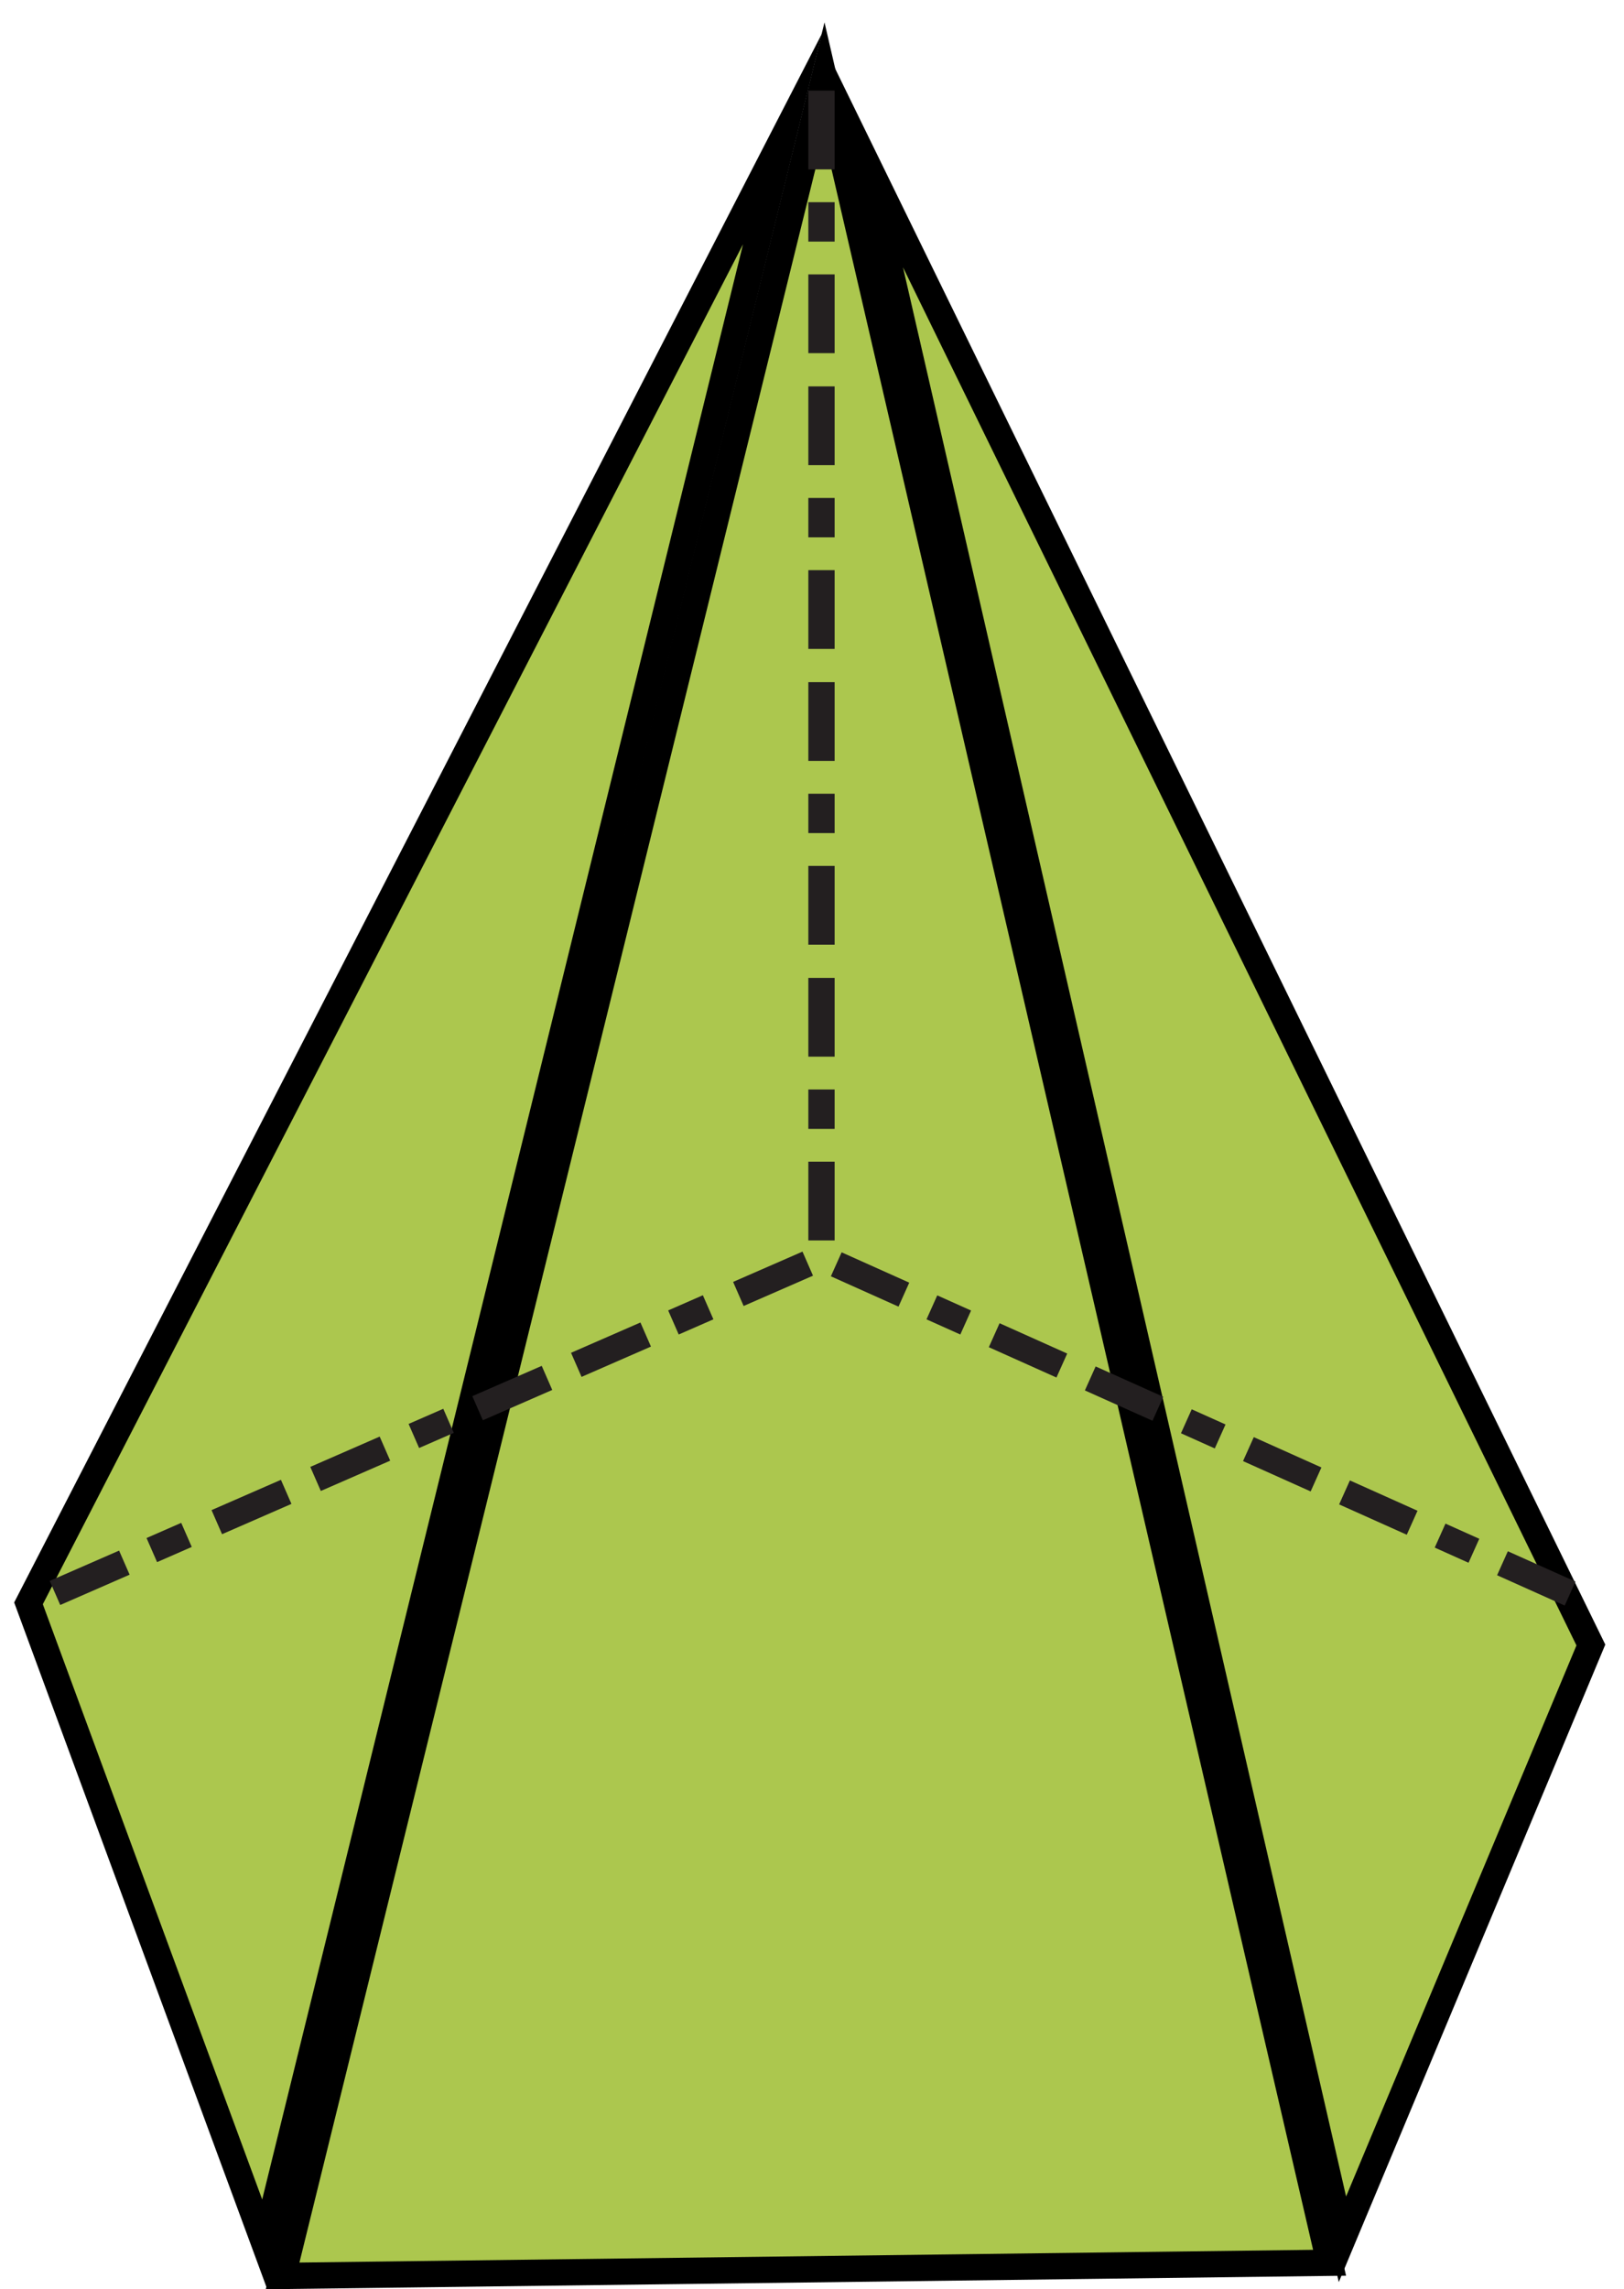 <?xml version="1.0" encoding="utf-8"?>
<!-- Generator: Adobe Illustrator 16.0.0, SVG Export Plug-In . SVG Version: 6.00 Build 0)  -->
<!DOCTYPE svg PUBLIC "-//W3C//DTD SVG 1.1//EN" "http://www.w3.org/Graphics/SVG/1.1/DTD/svg11.dtd">
<svg version="1.1" id="Layer_1" xmlns="http://www.w3.org/2000/svg" xmlns:xlink="http://www.w3.org/1999/xlink" x="0px" y="0px"
	 width="247.143px" height="348.313px" viewBox="0 0 247.143 348.313" enable-background="new 0 0 247.143 348.313"
	 xml:space="preserve">
<polygon fill="#ACC74E" stroke="#000000" stroke-width="4" stroke-miterlimit="10" points="43.007,346.281 125.413,12.006 
	202.337,344.281 "/>
<polygon fill="#ACC74E" stroke="#000000" stroke-width="4" stroke-miterlimit="10" points="242.102,250.287 204.295,340.711 
	131.572,24.156 "/>
<polygon fill="#ACC74E" stroke="#000000" stroke-width="4" stroke-miterlimit="10" points="4.337,243.95 119.072,21.156 
	40.283,341.472 "/>
<g>
	<g>
		<g>
			<g>
				<g>
					<g>
						<rect x="110.007" y="11.281" fill="none" width="30" height="45"/>
					</g>
					<g>
						<rect x="123.015" y="13.79" fill="#231F20" width="4" height="11.983"/>
					</g>
					<g>
						<rect x="123.015" y="30.766" fill="#231F20" width="4" height="5.992"/>
					</g>
					<g>
						<rect x="123.015" y="41.75" fill="#231F20" width="4" height="11.983"/>
					</g>
				</g>
			</g>
			<g>
				<g>
					<g>
						<rect x="110.007" y="56.281" fill="none" width="30" height="45"/>
					</g>
					<g>
						<rect x="123.015" y="58.79" fill="#231F20" width="4" height="11.983"/>
					</g>
					<g>
						<rect x="123.015" y="75.766" fill="#231F20" width="4" height="5.992"/>
					</g>
					<g>
						<rect x="123.015" y="86.75" fill="#231F20" width="4" height="11.983"/>
					</g>
				</g>
			</g>
			<g>
				<g>
					<g>
						<rect x="110.007" y="101.281" fill="none" width="30" height="45"/>
					</g>
					<g>
						<rect x="123.015" y="103.79" fill="#231F20" width="4" height="11.983"/>
					</g>
					<g>
						<rect x="123.015" y="120.766" fill="#231F20" width="4" height="5.992"/>
					</g>
					<g>
						<rect x="123.015" y="131.75" fill="#231F20" width="4" height="11.983"/>
					</g>
				</g>
			</g>
			<g>
				<g>
					<g>
						<rect x="110.007" y="146.281" fill="none" width="30" height="45"/>
					</g>
					<g>
						<rect x="123.015" y="148.79" fill="#231F20" width="4" height="11.983"/>
					</g>
					<g>
						<rect x="123.015" y="165.766" fill="#231F20" width="4" height="5.992"/>
					</g>
					<g>
						<rect x="123.015" y="176.75" fill="#231F20" width="4" height="11.984"/>
					</g>
				</g>
			</g>
		</g>
	</g>
</g>
<g>
	<g>
		<g>
			<g>
				<g>
					<g>
						
							<rect x="200.475" y="219.622" transform="matrix(-0.912 -0.409 0.409 -0.912 327.946 539.393)" fill="none" width="42.373" height="30.001"/>
					</g>
					<g>
						
							<rect x="228.054" y="238.02" transform="matrix(-0.912 -0.409 0.409 -0.912 348.756 554.638)" fill="#231F20" width="11.284" height="4"/>
					</g>
					<g>
						
							<rect x="218.864" y="232.648" transform="matrix(-0.912 -0.409 0.409 -0.912 327.934 539.467)" fill="#231F20" width="5.641" height="4"/>
					</g>
					<g>
						
							<rect x="204.029" y="227.248" transform="matrix(-0.912 -0.409 0.409 -0.912 307.213 524.211)" fill="#231F20" width="11.284" height="4.002"/>
					</g>
				</g>
			</g>
			<g>
				<g>
					<g>
						
							<rect x="161.828" y="202.27" transform="matrix(-0.912 -0.409 0.409 -0.912 261.147 490.391)" fill="none" width="42.373" height="29.999"/>
					</g>
					<g>
						
							<rect x="189.388" y="220.672" transform="matrix(-0.912 -0.409 0.409 -0.912 281.925 505.636)" fill="#231F20" width="11.284" height="4"/>
					</g>
					<g>
						
							<rect x="180.196" y="215.288" transform="matrix(-0.912 -0.409 0.409 -0.912 261.153 490.425)" fill="#231F20" width="5.642" height="4"/>
					</g>
					<g>
						
							<rect x="165.362" y="209.915" transform="matrix(-0.912 -0.409 0.409 -0.912 240.345 475.245)" fill="#231F20" width="11.283" height="4"/>
					</g>
				</g>
			</g>
			<g>
				<g>
					<g>
						
							<rect x="123.142" y="184.952" transform="matrix(-0.912 -0.409 0.409 -0.912 194.232 441.453)" fill="none" width="42.375" height="30.001"/>
					</g>
					<g>
						
							<rect x="150.722" y="203.352" transform="matrix(-0.912 -0.409 0.409 -0.912 215.06 456.695)" fill="#231F20" width="11.284" height="4"/>
					</g>
					<g>
						
							<rect x="141.531" y="197.956" transform="matrix(-0.912 -0.409 0.409 -0.912 194.255 441.47)" fill="#231F20" width="5.642" height="4"/>
					</g>
					<g>
						
							<rect x="126.697" y="192.571" transform="matrix(-0.912 -0.409 0.409 -0.912 173.521 426.25)" fill="#231F20" width="11.284" height="4"/>
					</g>
				</g>
			</g>
		</g>
	</g>
</g>
<g>
	<g>
		<g>
			<g>
				<g>
					<g>
						
							<rect x="83.522" y="184.944" transform="matrix(-0.916 0.4 -0.4 -0.916 281.59 341.053)" fill="none" width="43.286" height="30"/>
					</g>
					<g>
						
							<rect x="111.761" y="192.556" transform="matrix(-0.916 0.4 -0.4 -0.916 303.119 325.774)" fill="#231F20" width="11.526" height="3.999"/>
					</g>
					<g>
						
							<rect x="102.307" y="197.956" transform="matrix(-0.916 0.401 -0.401 -0.916 281.661 341.039)" fill="#231F20" width="5.764" height="4"/>
					</g>
					<g>
						
							<rect x="87.098" y="203.33" transform="matrix(-0.916 0.4 -0.4 -0.916 260.175 356.295)" fill="#231F20" width="11.528" height="4.001"/>
					</g>
				</g>
			</g>
			<g>
				<g>
					<g>
						
							<rect x="43.86" y="202.273" transform="matrix(-0.916 0.4 -0.4 -0.916 212.53 390.137)" fill="none" width="43.288" height="30"/>
					</g>
					<g>
						
							<rect x="72.098" y="209.902" transform="matrix(-0.916 0.4 -0.4 -0.916 234.044 374.913)" fill="#231F20" width="11.529" height="4.001"/>
					</g>
					<g>
						
							<rect x="62.645" y="215.271" transform="matrix(-0.916 0.4 -0.4 -0.916 212.549 390.142)" fill="#231F20" width="5.762" height="3.999"/>
					</g>
					<g>
						
							<rect x="47.432" y="220.662" transform="matrix(-0.916 0.4 -0.4 -0.916 191.093 405.397)" fill="#231F20" width="11.527" height="4"/>
					</g>
				</g>
			</g>
			<g>
				<g>
					<g>
						
							<rect x="4.191" y="219.608" transform="matrix(-0.916 0.4 -0.4 -0.916 143.445 439.244)" fill="none" width="43.286" height="29.999"/>
					</g>
					<g>
						
							<rect x="32.413" y="227.224" transform="matrix(-0.916 0.4 -0.4 -0.916 164.932 423.991)" fill="#231F20" width="11.528" height="4"/>
					</g>
					<g>
						
							<rect x="22.98" y="232.604" transform="matrix(-0.916 0.401 -0.401 -0.916 143.506 439.219)" fill="#231F20" width="5.762" height="4.001"/>
					</g>
					<g>
						
							<rect x="7.776" y="237.99" transform="matrix(-0.916 0.4 -0.4 -0.916 122.043 454.479)" fill="#231F20" width="11.526" height="4.001"/>
					</g>
				</g>
			</g>
		</g>
	</g>
</g>
</svg>
